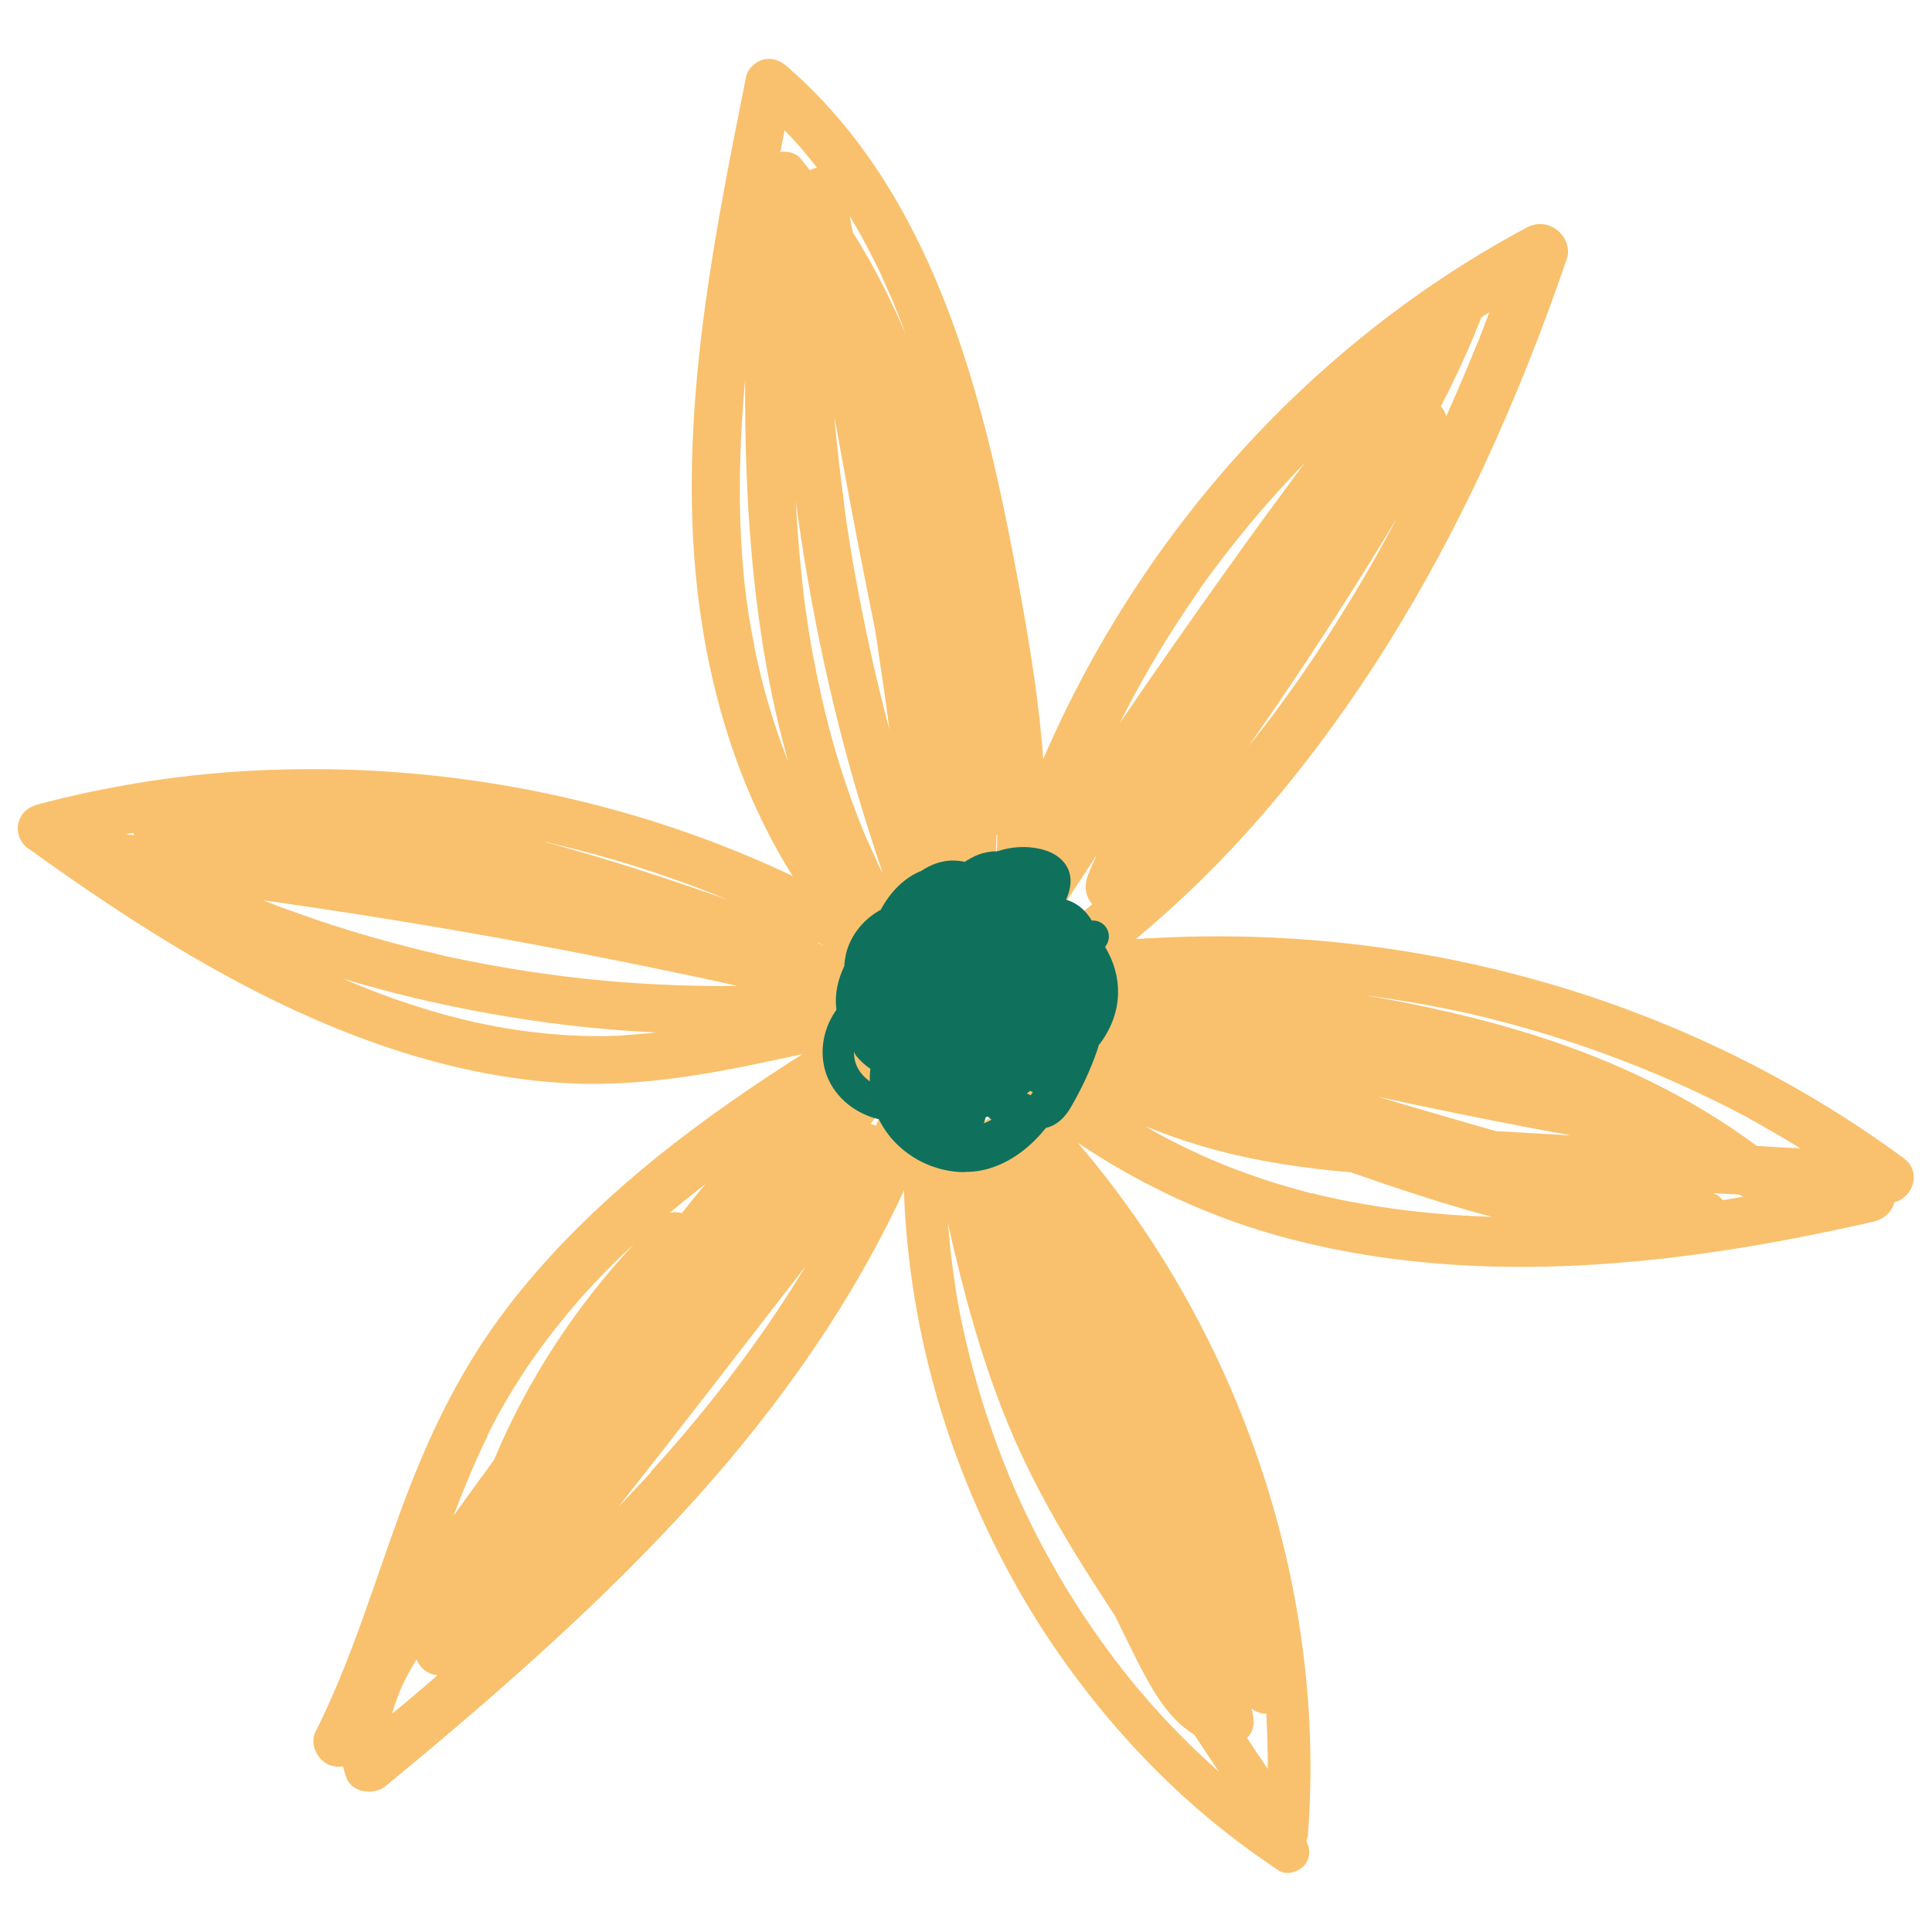 <?xml version="1.0" encoding="UTF-8"?><svg id="Capa_1" xmlns="http://www.w3.org/2000/svg" viewBox="0 0 100 100"><defs><style>.cls-1{fill:#f9c16d;}.cls-2{fill:#0f715c;}</style></defs><path class="cls-1" d="m49.14,52.75c-.31-.24-.68-.36-1.06-.23-.35.11-.68.43-.74.8-.54,3.21-.7,6.49-.48,9.74.22,3.24.81,6.46,1.73,9.57.93,3.13,2.2,6.16,3.77,9.02,1.56,2.85,3.44,5.51,5.58,7.95,2.1,2.4,4.48,4.57,7.09,6.42.38.27.76.53,1.14.79.48.32,1.24.03,1.48-.46.18-.37.14-.73-.03-1.04.04-.12.07-.24.08-.38.47-6.21-.35-12.52-2.26-18.44-1.9-5.9-4.88-11.48-8.78-16.29-2.23-2.75-4.73-5.26-7.51-7.45h-.01Zm15.41,37.2c.29-.27.39-.68.31-1.12-.02-.13-.05-.26-.08-.39.22.17.49.26.76.26.06.95.08,1.9.08,2.86-.36-.53-.72-1.07-1.07-1.6Zm-13.01-32.15c-.22.03-.44.12-.6.25-.19.16-.31.38-.36.62l-.22-.24c-.1-.35-.21-.69-.3-1.04-.12-.42-.52-.72-.95-.77v-.07l.02-.16.02-.24c.02-.17.04-.33.06-.49.8.69,1.58,1.41,2.33,2.15h0Zm7.9,30.23c-.12-.14-.24-.28-.36-.42h-.01s-.08-.1-.08-.1l-.21-.25c-.5-.6-.98-1.22-1.44-1.85-.92-1.25-1.78-2.55-2.56-3.89-.39-.68-.77-1.37-1.13-2.06-.18-.36-.36-.72-.53-1.08l-.12-.25-.06-.13c-.07-.16-.15-.32-.22-.48-.64-1.43-1.2-2.9-1.69-4.39-.48-1.49-.89-3.01-1.22-4.55-.08-.38-.16-.75-.22-1.13l-.06-.32v-.07s-.01-.01-.01-.01c-.03-.19-.07-.39-.09-.59-.12-.78-.22-1.55-.29-2.33-.03-.27-.04-.53-.07-.79.79,3.54,1.73,7.03,3.11,10.38,1.45,3.52,3.44,6.75,5.53,9.91.36.74.73,1.49,1.1,2.23.72,1.42,1.6,3.09,3.01,3.93.42.64.85,1.28,1.27,1.91-1.01-.89-1.98-1.84-2.89-2.82-.26-.28-.52-.57-.77-.85Z"/><path class="cls-1" d="m80.56,11.88c-.47-.35-1.05-.37-1.56-.09-5.89,3.15-11.18,7.43-15.56,12.47-4.44,5.11-7.94,10.96-10.36,17.28-.78,2.05-1.44,4.15-1.96,6.28-.98,1.54-1.95,3.09-2.91,4.64-.32.51-.21,1.3.24,1.7.49.44,1.13.51,1.71.21.28-.15.57-.31.85-.46l.24.08c.69.14,1.59-.24,1.71-1.02l.04-.21c4.85-2.98,9.17-6.82,12.84-11.17,4.42-5.23,8.01-11.14,10.91-17.34,1.65-3.54,3.1-7.19,4.36-10.89.18-.52-.11-1.15-.52-1.46h-.02Zm-18.67,18.91c.23-.34.47-.67.71-1l.29-.39.17-.22.13-.18c.5-.65,1.01-1.29,1.54-1.93.89-1.07,1.83-2.1,2.8-3.11-1.34,1.81-2.68,3.62-3.98,5.46-1.9,2.65-3.76,5.32-5.6,8.02.43-.85.88-1.7,1.36-2.54.8-1.41,1.67-2.78,2.59-4.11h0Zm-5.95,16.48l-.2.16c-.64.49-1.3.97-1.96,1.43.98-1.54,1.98-3.08,2.99-4.61-.14.3-.28.61-.41.92-.25.57-.23,1.18.18,1.63l-.42.34-.18.14h0Zm11.43-12.32c-.47.67-.94,1.33-1.43,1.99l-.03.04-.04.06-.15.19c-.12.16-.25.32-.37.48-.24.31-.49.62-.73.92,2.4-3.43,4.7-6.93,6.89-10.5.26-.43.52-.86.78-1.29-.69,1.31-1.41,2.6-2.18,3.87-.87,1.44-1.78,2.86-2.74,4.24h0Zm9.14-17.28l-.06.13c-.07.17-.13.33-.2.49-.16.4-.33.8-.5,1.2-.29.69-.59,1.37-.89,2.05-.06-.19-.15-.37-.28-.51.78-1.5,1.48-3.04,2.1-4.61l.41-.26c-.16.41-.31.82-.47,1.23l-.11.29Z"/><path class="cls-1" d="m59.45,48.56c-3.82.23-7.62.84-11.32,1.83-.52.14-.92.43-1.05.98-.12.52.08.99.48,1.34,3.01,2.56,6.05,5.13,9.42,7.21,2.95,1.82,6.12,3.22,9.46,4.12,6.4,1.73,13.1,1.84,19.66,1.1,3.66-.41,7.29-1.09,10.88-1.91.51-.12.96-.5,1.07-1,.98-.25,1.43-1.58.49-2.28-5.56-4.09-11.88-7.17-18.51-9.08-6.69-1.93-13.65-2.71-20.6-2.3h0Zm-6.35,4.02c1.14.59,2.3,1.13,3.47,1.65h-.04c-.54-.08-1.17.29-1.34.82-.04.14-.07.31-.07.47-1.38-1.02-2.71-2.1-4.03-3.2.46-.1.93-.19,1.39-.28.14.22.36.41.62.55h0Zm24.38,5.98c-.95-.27-1.9-.54-2.85-.82-1.1-.32-2.2-.64-3.3-.97,2.63.57,5.25,1.11,7.89,1.61.69.13,1.38.26,2.06.38h-.19c-1.2-.08-2.4-.14-3.6-.21Zm-9.57,3.21c-.18-.04-.37-.09-.54-.14-.4-.11-.79-.22-1.19-.34-.75-.23-1.5-.49-2.24-.77-.74-.28-1.48-.59-2.19-.93-.34-.16-.69-.33-1.03-.5-.19-.1-.38-.2-.57-.3l-.22-.12-.09-.05-.24-.14-.3-.18c1.25.51,2.53.94,3.83,1.28,2.23.58,4.5.9,6.79,1.1,2.41.84,4.83,1.65,7.29,2.3-3-.09-5.98-.44-8.91-1.12l-.16-.04-.22-.06Zm21.26.35c-.13-.17-.31-.3-.52-.36h-.03c.47.02.93.04,1.39.07l.22.11c-.35.06-.7.12-1.06.18h0Zm1.5-4.15l.2.11h.02s.17.11.17.11c.39.22.78.44,1.17.67.32.19.64.38.96.58-.75-.04-1.51-.08-2.26-.13-3.41-2.53-7.29-4.38-11.33-5.67-2.93-.94-5.94-1.61-8.97-2.13.89.12,1.79.26,2.68.41.83.15,1.66.31,2.49.49.2.04.41.09.6.14l.27.07h.06c.44.12.88.23,1.31.34,3.23.87,6.38,2,9.42,3.4.85.39,1.69.8,2.53,1.24.23.12.47.24.69.37h0Z"/><path class="cls-1" d="m48.16,50.54c-5.62,3.32-11.28,6.71-16.18,11.06-2.4,2.13-4.62,4.48-6.47,7.1-2.05,2.91-3.54,6.14-4.76,9.48-1.42,3.85-2.58,7.81-4.43,11.48-.31.62.13,1.5.77,1.71.24.08.46.09.67.06.04.18.09.37.16.55.27.83,1.45.96,2.04.47,5.27-4.35,10.43-8.82,15.1-13.84,4.52-4.86,8.48-10.25,11.37-16.23,1.62-3.35,2.84-6.87,3.62-10.52.21-.94-1.05-1.81-1.88-1.33h0Zm-27.86,38.17v-.02s.07-.24.07-.24c.11-.37.24-.72.4-1.08.07-.16.14-.32.22-.47l.12-.23.07-.13.12-.21.13-.23.13-.21c.07.18.17.34.32.48.23.21.49.32.77.34-.78.67-1.55,1.33-2.34,1.98h0Zm25.04-30.45l-.28-.09c.21-.26.41-.5.61-.75-.11.28-.22.57-.33.85Zm-8.8,3c-.43.5-.84,1.02-1.25,1.53-.21-.06-.42-.06-.62-.02.62-.52,1.24-1.02,1.88-1.51h0Zm-11.32,13.06c.09-.18.18-.36.27-.54l.16-.3.11-.21c.37-.67.76-1.33,1.18-1.98.85-1.32,1.8-2.56,2.82-3.75.24-.28.48-.56.73-.82l.23-.26.03-.03c.15-.16.31-.32.46-.48.52-.53,1.04-1.04,1.59-1.54-3.02,3.24-5.48,6.99-7.2,11.08l-.03.08c-.7.95-1.4,1.91-2.09,2.88.37-.99.77-1.98,1.2-2.94.18-.41.37-.81.57-1.21h0Zm8.49,1.86c-.27.3-.54.59-.82.89-.21.22-.42.44-.74.78l-.13.13c.12-.16.25-.31.37-.47,2.86-3.62,5.68-7.29,8.51-10.94.27-.34.53-.68.79-1.02-.62,1.03-1.28,2.05-1.96,3.04-1.83,2.66-3.87,5.19-6.04,7.58h0Z"/><path class="cls-1" d="m1.93,41.65c-.49.13-.86.45-.98.96-.11.49.08.99.49,1.29,5.63,4.05,11.61,7.88,18.2,10.17,3.21,1.12,6.6,1.87,10.01,2.01,3.48.14,6.87-.44,10.25-1.17,1.88-.4,3.75-.81,5.64-1.06.47-.06.93-.11,1.4-.15l.31-.02.27-.02c.2-.01.41-.02.61-.02.95-.02,1.91.04,2.86.17.64.09,1.32-.49,1.34-1.14.03-.7-.44-1.25-1.14-1.34-.42-.06-.85-.11-1.27-.13-.02-.36-.17-.72-.51-.95-5.27-3.75-11.21-6.55-17.43-8.28-6.32-1.76-12.88-2.45-19.43-2.05-3.6.22-7.16.8-10.64,1.73h0Zm21.25,7.86h-.06s-.24-.07-.24-.07c-.18-.04-.36-.08-.54-.13-.36-.08-.72-.17-1.07-.26-.69-.18-1.38-.36-2.07-.56-1.37-.39-2.73-.84-4.07-1.32-.5-.18-1-.37-1.5-.57,2.29.32,4.57.67,6.86,1.04,4.92.8,9.83,1.72,14.71,2.75.69.14,1.38.29,2.07.44.18.04.36.08.53.12l.17.04.1.02.09.02c-2.19.03-4.37-.06-6.55-.24-2.84-.25-5.66-.68-8.44-1.28h.01Zm-16.27-6.4l.02.12-.42-.05.4-.07h0s0,0,0,0Zm35.43,5.67l.37.21-.37-.18v-.02h0Zm-9.98,4.81h-.09l-.25.02c-.23,0-.45.01-.68.02-1.67.02-3.34-.12-4.99-.38-.4-.07-.8-.14-1.2-.22-.19-.04-.38-.08-.57-.12l-.07-.02-.36-.08c-.83-.2-1.67-.43-2.48-.69-1.34-.42-2.65-.92-3.94-1.47,1.24.37,2.49.71,3.75,1.01,4.1.97,8.27,1.58,12.47,1.78l-.37.04c-.41.04-.82.07-1.23.1Zm12.99-3.06c-.16.02-.33.04-.49.06-.08-.22-.23-.42-.43-.57-.31-.22-.63-.43-.95-.62l.03.02c.63.36,1.24.73,1.85,1.12h0Zm-17.08-6.94h.03c.19.05.37.09.56.14.39.09.78.19,1.17.29,2.6.67,5.16,1.53,7.64,2.55-2.92-1.02-5.85-2-8.84-2.82-.24-.07-.48-.13-.72-.19l.12.03h.04Z"/><path class="cls-1" d="m47.28,12.01c-1.64-3.24-3.82-6.23-6.58-8.6-.34-.29-.75-.44-1.21-.32-.39.11-.79.46-.87.87-1.57,7.83-3.16,15.8-2.75,23.83.33,6.44,2.03,12.95,5.67,18.34,2,2.96,4.53,5.53,7.58,7.41.22.13.48.18.73.16.17.1.34.2.52.29.77.42,1.52,0,1.83-.74,2.93-7.1,1.98-15.04.64-22.38-1.17-6.44-2.57-12.98-5.55-18.85h0Zm-1.88,32.58c-.14-.29-.28-.59-.41-.89l-.11-.25-.06-.12c-.08-.18-.15-.36-.22-.53-.58-1.45-1.08-2.94-1.5-4.44-.41-1.47-.74-2.95-1.02-4.44-.14-.77-.27-1.54-.37-2.31l-.03-.21-.03-.2c-.02-.16-.04-.33-.06-.49-.05-.41-.09-.82-.13-1.23-.12-1.18-.21-2.36-.27-3.54.68,5.08,1.72,10.12,3.16,15.04.42,1.42.87,2.83,1.34,4.22-.1-.2-.21-.4-.31-.6h0Zm-1.74-18.82l-.02-.15-.03-.19c-.02-.17-.04-.34-.07-.52-.04-.34-.08-.69-.12-1.03-.08-.67-.14-1.33-.21-2l-.02-.3c.21,1.13.41,2.26.62,3.4.47,2.52.96,5.03,1.47,7.54.03.19.06.39.09.58.25,1.64.47,3.15.67,4.68-.37-1.42-.72-2.83-1.03-4.26-.28-1.29-.53-2.58-.77-3.88-.12-.66-.23-1.32-.33-1.98-.05-.32-.1-.64-.14-.96-.02-.15-.04-.3-.06-.45l-.03-.26-.03-.23h0Zm7.85,19.59c-.02.28-.05.57-.08.85l-.03.24-.03.23v.04c-.22,1.48-.55,2.92-1.02,4.33h-.01l-.17-.13-.06-.04-.03-.03c-.27-.22-.54-.45-.79-.69.29-.23.49-.57.46-.95-.01-.16-.03-.32-.04-.47.57.04,1.17-.24,1.31-.88.35-1.53.52-3.07.56-4.62l.04-.04c0,.23-.01.46-.02.69-.02.49-.04.98-.09,1.47h0Zm-5.87-31.05c.16.35.32.7.48,1.07.02.03.15.36.04.09l.08.19c.08.19.16.39.24.59.13.34.27.69.39,1.03-.34-.8-.71-1.59-1.1-2.37-.5-.99-1.04-1.95-1.63-2.89-.06-.28-.11-.56-.16-.84.21.35.42.7.62,1.07.37.68.72,1.37,1.05,2.06h-.01Zm-3.43-5.73l.06.08.02.02-.14.03-.23.1c-.16-.2-.32-.41-.48-.6-.25-.31-.67-.4-1.05-.34.07-.38.15-.75.22-1.13.57.58,1.1,1.2,1.6,1.84h0Zm-3.16,24.88c-.15-.72-.27-1.45-.38-2.18v-.06s-.01-.03-.01-.03l-.03-.21c-.02-.19-.04-.38-.07-.57-.06-.51-.1-1.02-.14-1.53-.23-3.09-.13-6.18.15-9.26-.02,3.04.07,6.08.34,9.11.32,3.58.9,7.2,1.89,10.69-.21-.52-.41-1.04-.58-1.57-.49-1.44-.88-2.9-1.18-4.39h0Z"/><path class="cls-2" d="m49.93,60.67c-.77,0-1.56-.19-2.28-.56-.96-.5-1.72-1.27-2.16-2.18-1.18-.27-2.22-1.08-2.67-2.2-.35-.86-.32-1.87.08-2.78.11-.24.24-.47.39-.68,0-.02,0-.03,0-.05-.1-.8.09-1.53.41-2.22.01-.2.04-.4.08-.59.21-.94.87-1.8,1.77-2.3,0,0,.02,0,.03-.01.54-1,1.27-1.69,2.1-2.02.45-.3.96-.51,1.54-.54.25,0,.49.01.71.07.22-.14.45-.27.7-.37.31-.12.66-.18,1-.18.72-.24,1.5-.29,2.25-.11.71.17,1.22.56,1.43,1.09.24.62,0,1.22-.12,1.5,0,.01,0,.02-.01.03.58.16,1.04.58,1.33,1.08.2-.02.4.04.57.17.33.26.41.72.2,1.07-.03.04-.05.08-.08.12.46.77.69,1.59.67,2.42-.02.95-.38,1.88-1,2.67-.03.12-.07.24-.11.35-.33.95-.77,1.88-1.28,2.77-.17.3-.54.92-1.23,1.13-.04.01-.07.02-.11.03-.72.88-1.64,1.68-2.84,2.07-.43.14-.89.21-1.35.21Zm1.09-2.84c-.03.11-.06.21-.1.31.12-.04.23-.09.34-.15.02-.01.04-.03.06-.04-.07-.05-.13-.11-.2-.16-.03.01-.06.02-.09.04Zm2.13-1.23c.07.03.14.06.2.09.04-.06.08-.11.11-.17-.05-.01-.09-.03-.14-.06-.06.05-.12.09-.17.14Zm-8.95-2.2c0,.25.03.5.12.72.14.34.39.63.7.85,0-.21,0-.43.03-.65-.27-.18-.5-.39-.71-.64-.07-.09-.12-.18-.15-.28Z"/></svg>
